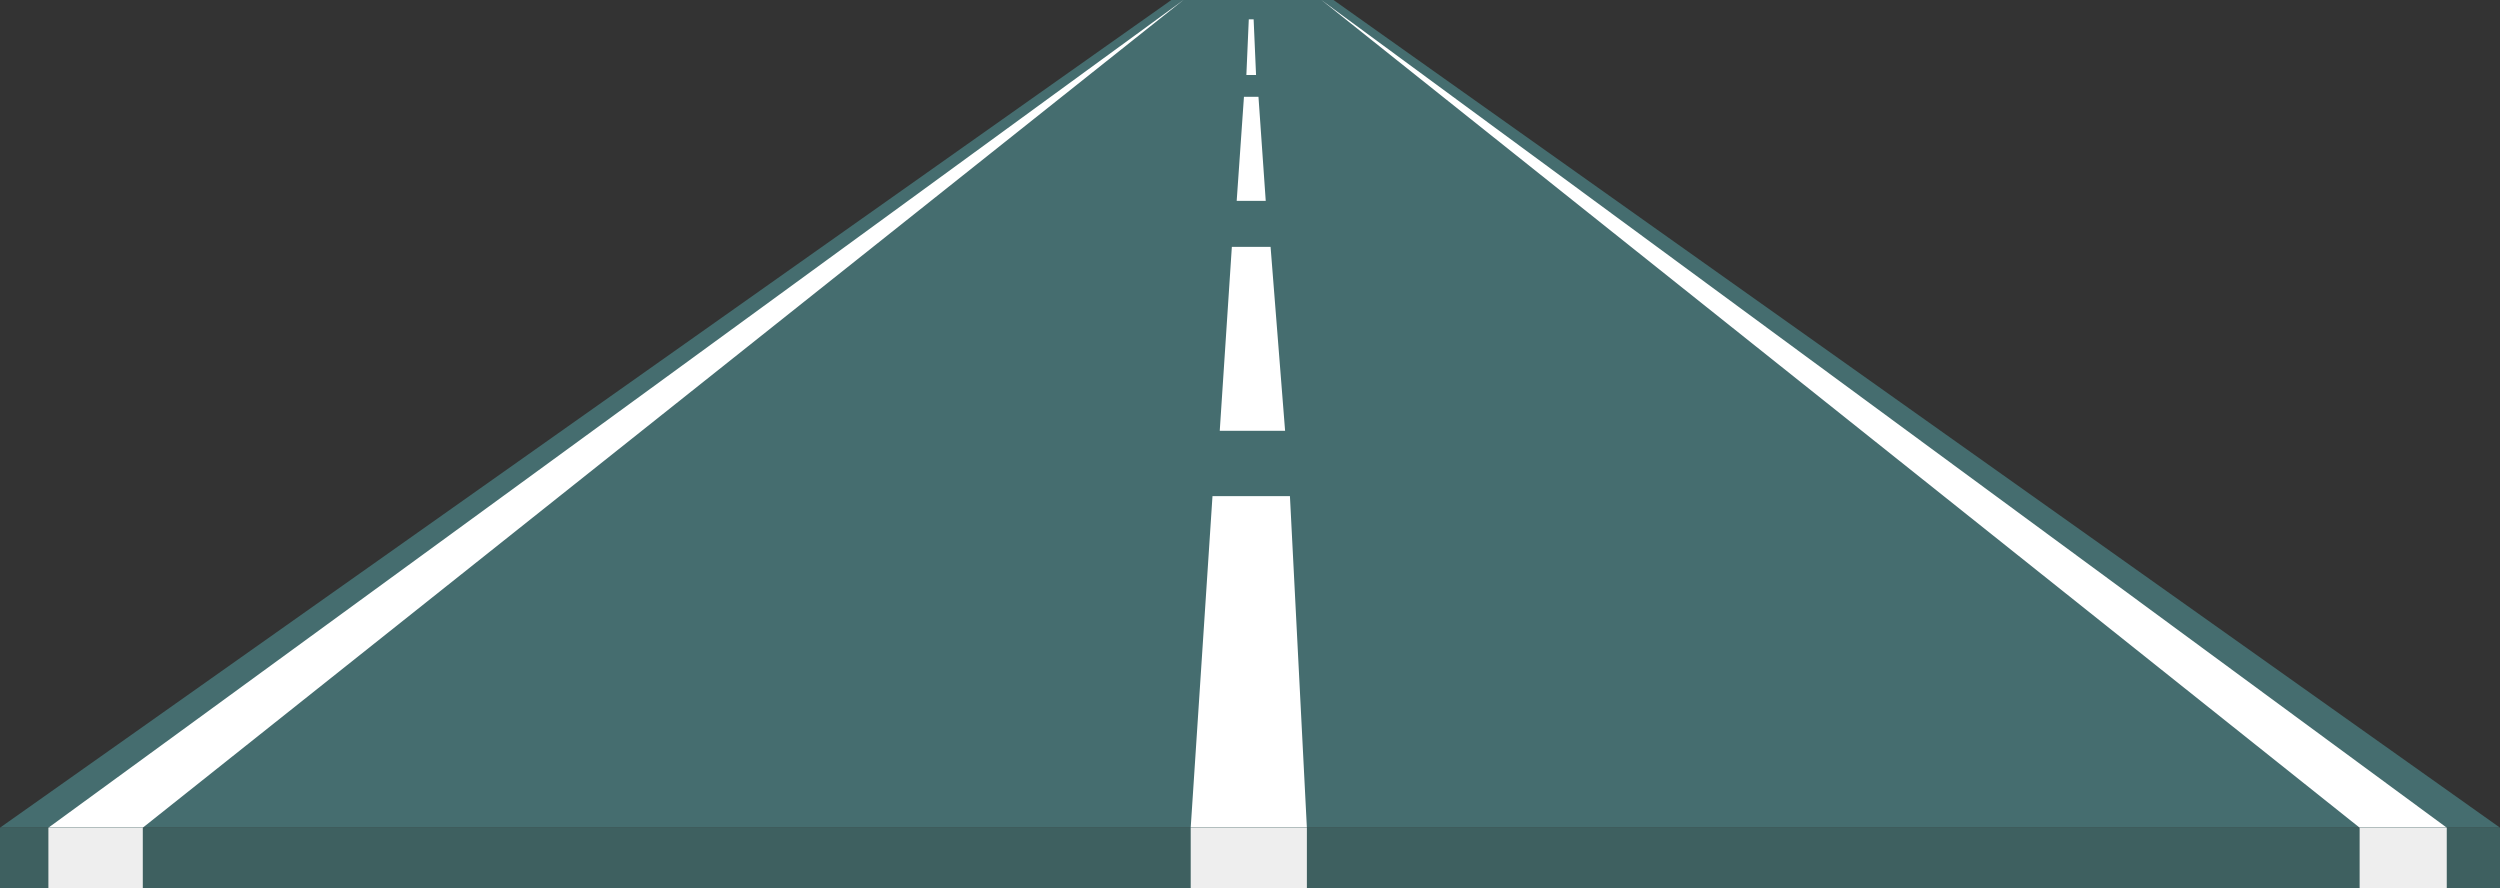 <svg xmlns="http://www.w3.org/2000/svg" viewBox="0 0 1033 367"><rect x="0" y="0" width="1033" height="367" fill="#333333" stroke="none"/><defs><style>.cls-1{fill:#456d6f}.cls-2{fill:#fff}.cls-3{fill:#3e6060}.cls-4{fill:#eee}</style></defs><title>Asset 13</title><g id="Layer_2" data-name="Layer 2"><g id="Layer_1-2" data-name="Layer 1"><path class="cls-1" d="M0 342L484 0h67l482 342H0z"/><path class="cls-2" d="M20 342L489 0 59 342H20zm955 0L546 0l465 342h-36zm-483 0l9-137h32l7 137h-48zm12-164h27l-6-76h-16l-5 76zm7-95h12l-3-43h-6l-3 43zm4-52h4l-1-23h-2l-1 23m0 10l1 1"/><path class="cls-3" d="M0 342v25h1033v-25H0z"/><path class="cls-4" d="M20 342h39v25H20zm472 0h48v25h-48zm483 0h36v25h-36z"/></g></g></svg>